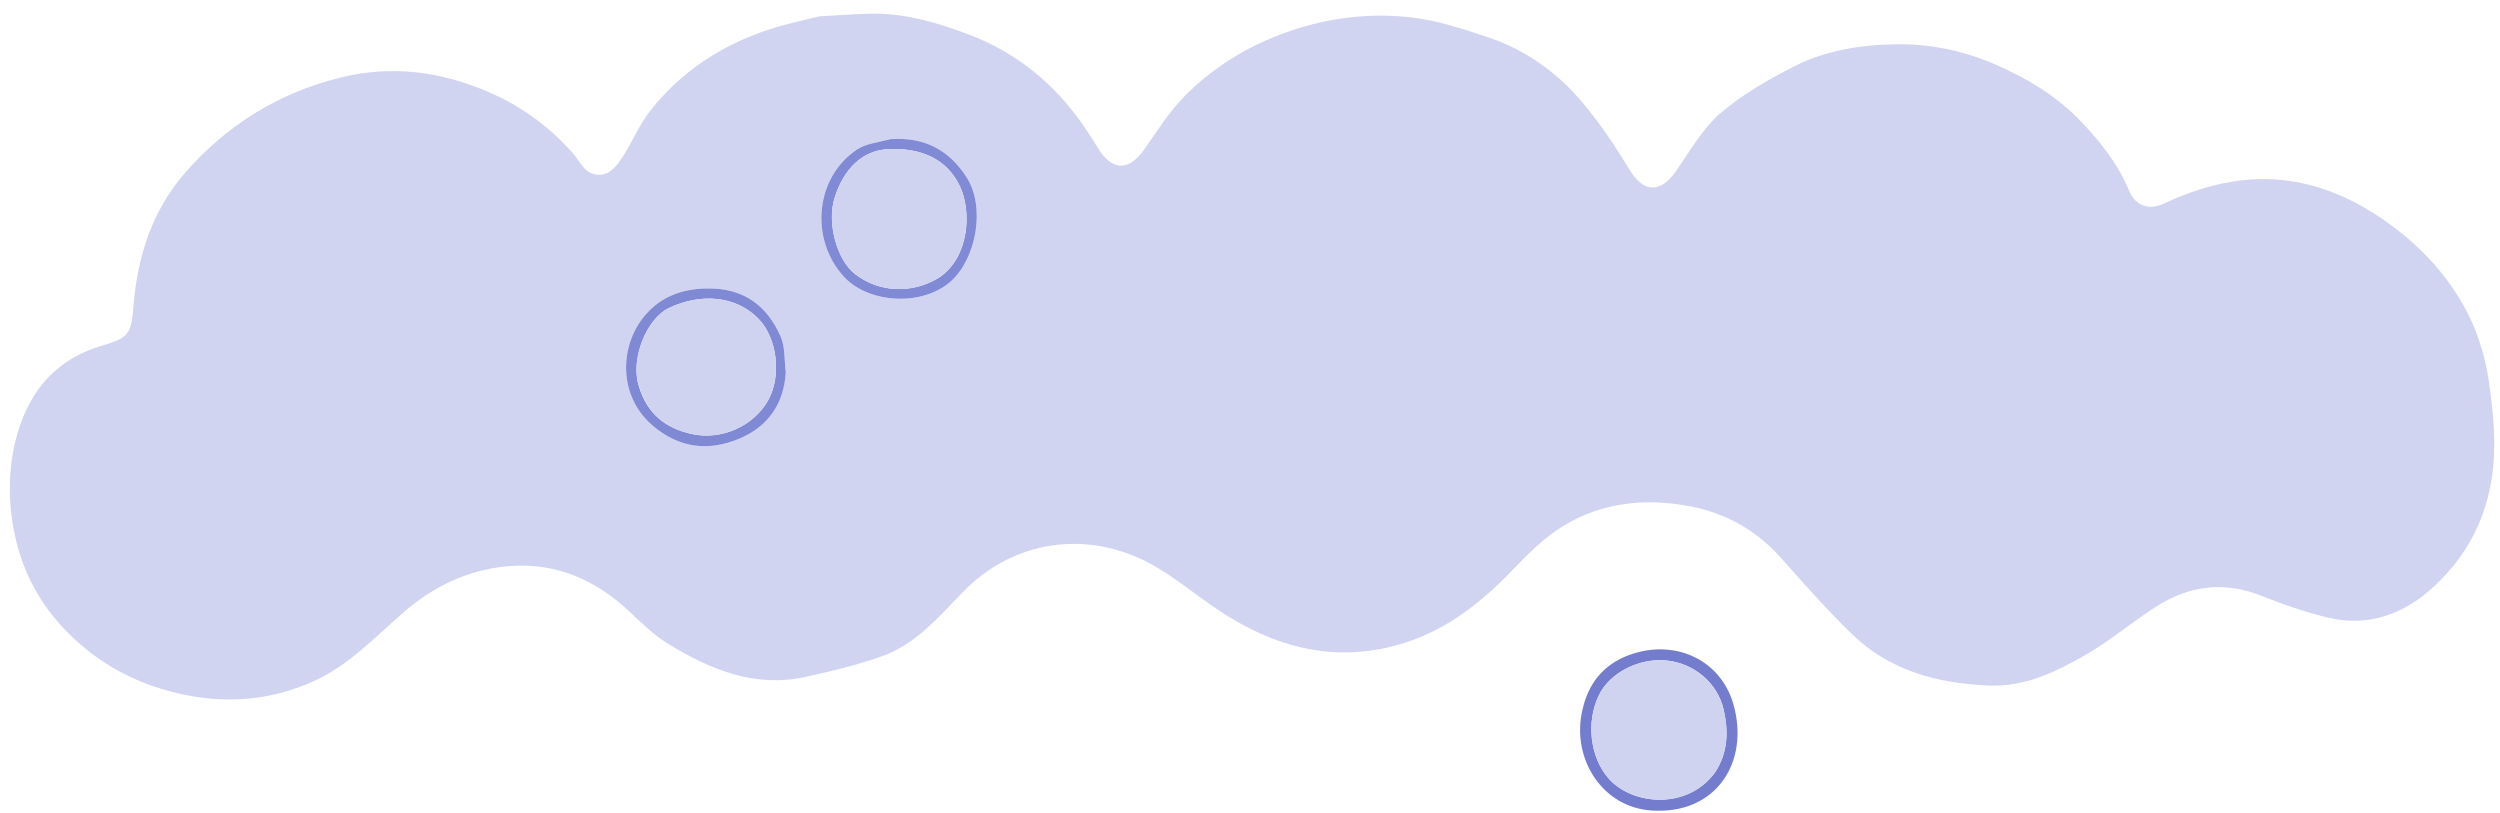 <svg version="1.1" id="Layer_1" xmlns="http://www.w3.org/2000/svg" xmlns:xlink="http://www.w3.org/1999/xlink" x="0px" y="0px"
	 width="100%" viewBox="0 0 919 299" enable-background="new 0 0 919 299" xml:space="preserve">

<path fill="#D0D4F0" opacity="1" stroke="none" 
	d="
M301.233,6.002 
	C307.771,5.667 313.853,5.163 319.942,5.035 
	C332.655,4.768 344.602,8.305 356.333,12.769 
	C369.329,17.715 380.573,25.414 389.882,35.602 
	C394.989,41.19 399.458,47.514 403.345,54.025 
	C408.558,62.757 414.737,63.275 420.61,54.952 
	C425.286,48.324 429.622,41.28 435.254,35.545 
	C444.387,26.245 455.237,19.062 467.38,13.995 
	C483.523,7.26 500.466,4.517 517.688,6.275 
	C527.651,7.293 537.519,10.511 547.096,13.731 
	C560.263,18.158 571.616,26.042 580.658,36.457 
	C587.519,44.359 593.45,53.201 598.866,62.185 
	C604.073,70.821 610.181,71.345 616.06,62.933 
	C621.171,55.621 625.717,47.471 632.299,41.744 
	C640.236,34.839 649.728,29.464 659.148,24.586 
	C670.961,18.467 684.213,16.426 697.294,16.268 
	C709.404,16.122 721.498,18.573 732.808,23.407 
	C744.82,28.54 755.999,35.205 765.038,44.712 
	C772.172,52.216 778.654,60.34 782.678,70.139 
	C784.992,75.773 790.076,77.372 795.562,74.802 
	C809.178,68.422 823.503,64.705 838.536,66.147 
	C852.071,67.446 864.528,72.82 875.662,80.436 
	C886.798,88.055 896.43,97.386 903.688,109.061 
	C909.686,118.71 913.297,129.121 914.909,140.205 
	C916.038,147.967 916.898,155.85 916.89,163.678 
	C916.871,184.35 909.478,202.277 894.116,216.155 
	C883.27,225.954 870.154,230.628 855.379,226.954 
	C847.318,224.95 839.362,222.26 831.656,219.145 
	C817.874,213.574 804.916,215.13 792.691,222.932 
	C783.697,228.673 775.486,235.712 766.245,240.979 
	C755.459,247.127 744.117,252.561 731.069,252.003 
	C712.268,251.199 694.728,246.614 680.849,233.17 
	C671.697,224.304 663.227,214.709 654.764,205.163 
	C645.738,194.982 634.478,188.657 621.38,186.135 
	C605.091,182.999 588.977,184.566 574.636,193.352 
	C567.688,197.608 561.647,203.636 555.952,209.585 
	C542.983,223.134 528.623,233.92 509.803,238.087 
	C487.358,243.056 467.492,237.024 448.904,224.944 
	C439.822,219.041 431.536,211.716 421.994,206.759 
	C398.901,194.765 372.351,198.699 354.002,217.594 
	C345.014,226.85 336.585,236.896 324.036,241.304 
	C314.821,244.542 305.234,246.877 295.663,248.916 
	C277.268,252.837 261.14,246.097 245.909,236.859 
	C240.792,233.755 236.285,229.499 231.921,225.328 
	C219.263,213.23 204.424,206.623 186.846,208.126 
	C172.314,209.368 159.551,215.404 148.462,224.997 
	C137.761,234.254 128.035,244.831 114.74,250.676 
	C100.131,257.098 84.956,258.646 69.308,255.682 
	C55.615,253.088 43.159,247.787 32.174,239.047 
	C17.718,227.547 8.457,212.875 5.063,194.734 
	C2.835,182.826 3.074,170.784 6.482,159.142 
	C11.195,143.046 21.142,131.775 37.82,126.967 
	C47.877,124.069 48.24,122.253 49.134,111.763 
	C50.659,93.868 56.068,77.205 68.156,63.389 
	C83.395,45.972 102.175,34.312 124.725,28.612 
	C143.829,23.783 162.028,26.22 179.879,33.944 
	C191.126,38.81 200.788,45.785 209.12,54.672 
	C210.896,56.568 212.461,58.685 213.955,60.817 
	C216.243,64.084 219.804,64.966 222.895,63.745 
	C225.353,62.775 227.377,59.991 228.926,57.583 
	C232.488,52.048 235.04,45.776 239.08,40.652 
	C250.418,26.269 265.248,16.583 282.598,10.872 
	C288.548,8.913 294.713,7.607 301.233,6.002 
M326.744,51.159 
	C322.831,52.365 318.372,52.747 315.099,54.918 
	C299.589,65.203 297.592,87.845 310.155,101.663 
	C319.141,111.547 339.064,112.852 349.637,103.322 
	C358.724,95.132 362.41,76.397 355.399,65.303 
	C349.003,55.18 339.781,50.239 326.744,51.159 
M288.855,136.344 
	C288.283,132.109 288.623,127.473 286.968,123.715 
	C281.94,112.296 273.366,105.904 260.169,106.029 
	C250.3,106.122 242.181,109.308 236.231,116.997 
	C227.896,127.766 227.185,145.663 240.009,156.531 
	C249.765,164.799 260.456,165.954 271.608,161.325 
	C281.957,157.03 288.127,148.88 288.855,136.344 
z"/>
<path fill="#747DCD" opacity="1" stroke="none" 
	d="
M597.497,241.319 
	C614.602,234.258 632.339,241.955 637.183,258.826 
	C643.271,280.029 630.939,299.545 607.136,297.943 
	C589.028,296.725 578.276,279.345 581.359,262.599 
	C583.11,253.091 587.781,245.461 597.497,241.319 
M630.515,283.828 
	C635.22,276.709 635.424,268.854 633.635,260.962 
	C631.397,251.092 622.87,243.939 612.856,242.827 
	C602.7,241.699 591.771,247.241 587.758,255.552 
	C582.9,265.612 584.622,278.35 591.171,285.994 
	C599.755,296.016 620.224,297.938 630.515,283.828 
z"/>
<path fill="#808AD5" opacity="1" stroke="none" 
	d="
M327.203,51.159 
	C339.781,50.239 349.003,55.18 355.399,65.303 
	C362.41,76.397 358.724,95.132 349.637,103.322 
	C339.064,112.852 319.141,111.547 310.155,101.663 
	C297.592,87.845 299.589,65.203 315.099,54.918 
	C318.372,52.747 322.831,52.365 327.203,51.159 
M345.309,101.989 
	C356.56,94.249 357.094,77.519 352.909,68.578 
	C348.299,58.73 338.871,54.043 325.906,54.881 
	C317.131,55.448 310.176,61.941 306.789,72.729 
	C303.92,81.866 307.557,95.462 314.272,100.706 
	C323.012,107.531 335.196,108.186 345.309,101.989 
z"/>
<path fill="#808AD4" opacity="1" stroke="none" 
	d="
M288.854,136.802 
	C288.127,148.88 281.957,157.03 271.608,161.325 
	C260.456,165.954 249.765,164.799 240.009,156.531 
	C227.185,145.663 227.896,127.766 236.231,116.997 
	C242.181,109.308 250.3,106.122 260.169,106.029 
	C273.366,105.904 281.94,112.296 286.968,123.715 
	C288.623,127.473 288.283,132.109 288.854,136.802 
M234.896,142.172 
	C237.908,152.048 244.606,157.521 254.674,159.611 
	C265.18,161.791 276.928,156.773 282.352,147.181 
	C287.354,138.336 285.776,124.488 278.95,117.327 
	C270.75,108.724 257.696,107.583 245.811,113.266 
	C237.799,117.097 231.537,131.98 234.896,142.172 
z"/>
<path fill="#CFD3EF" opacity="1" stroke="none" 
	d="
M630.319,284.143 
	C620.224,297.938 599.755,296.016 591.171,285.994 
	C584.622,278.35 582.9,265.612 587.758,255.552 
	C591.771,247.241 602.7,241.699 612.856,242.827 
	C622.87,243.939 631.397,251.092 633.635,260.962 
	C635.424,268.854 635.22,276.709 630.319,284.143 
z"/>
<path fill="#CFD3F0" opacity="1" stroke="none" 
	d="
M344.98,102.164 
	C335.196,108.186 323.012,107.531 314.272,100.706 
	C307.557,95.462 303.92,81.866 306.789,72.729 
	C310.176,61.941 317.131,55.448 325.906,54.881 
	C338.871,54.043 348.299,58.73 352.909,68.578 
	C357.094,77.519 356.56,94.249 344.98,102.164 
z"/>
<path fill="#CFD3F0" opacity="1" stroke="none" 
	d="
M234.867,141.757 
	C231.537,131.98 237.799,117.097 245.811,113.266 
	C257.696,107.583 270.75,108.724 278.95,117.327 
	C285.776,124.488 287.354,138.336 282.352,147.181 
	C276.928,156.773 265.18,161.791 254.674,159.611 
	C244.606,157.521 237.908,152.048 234.867,141.757 
z"/>
</svg>